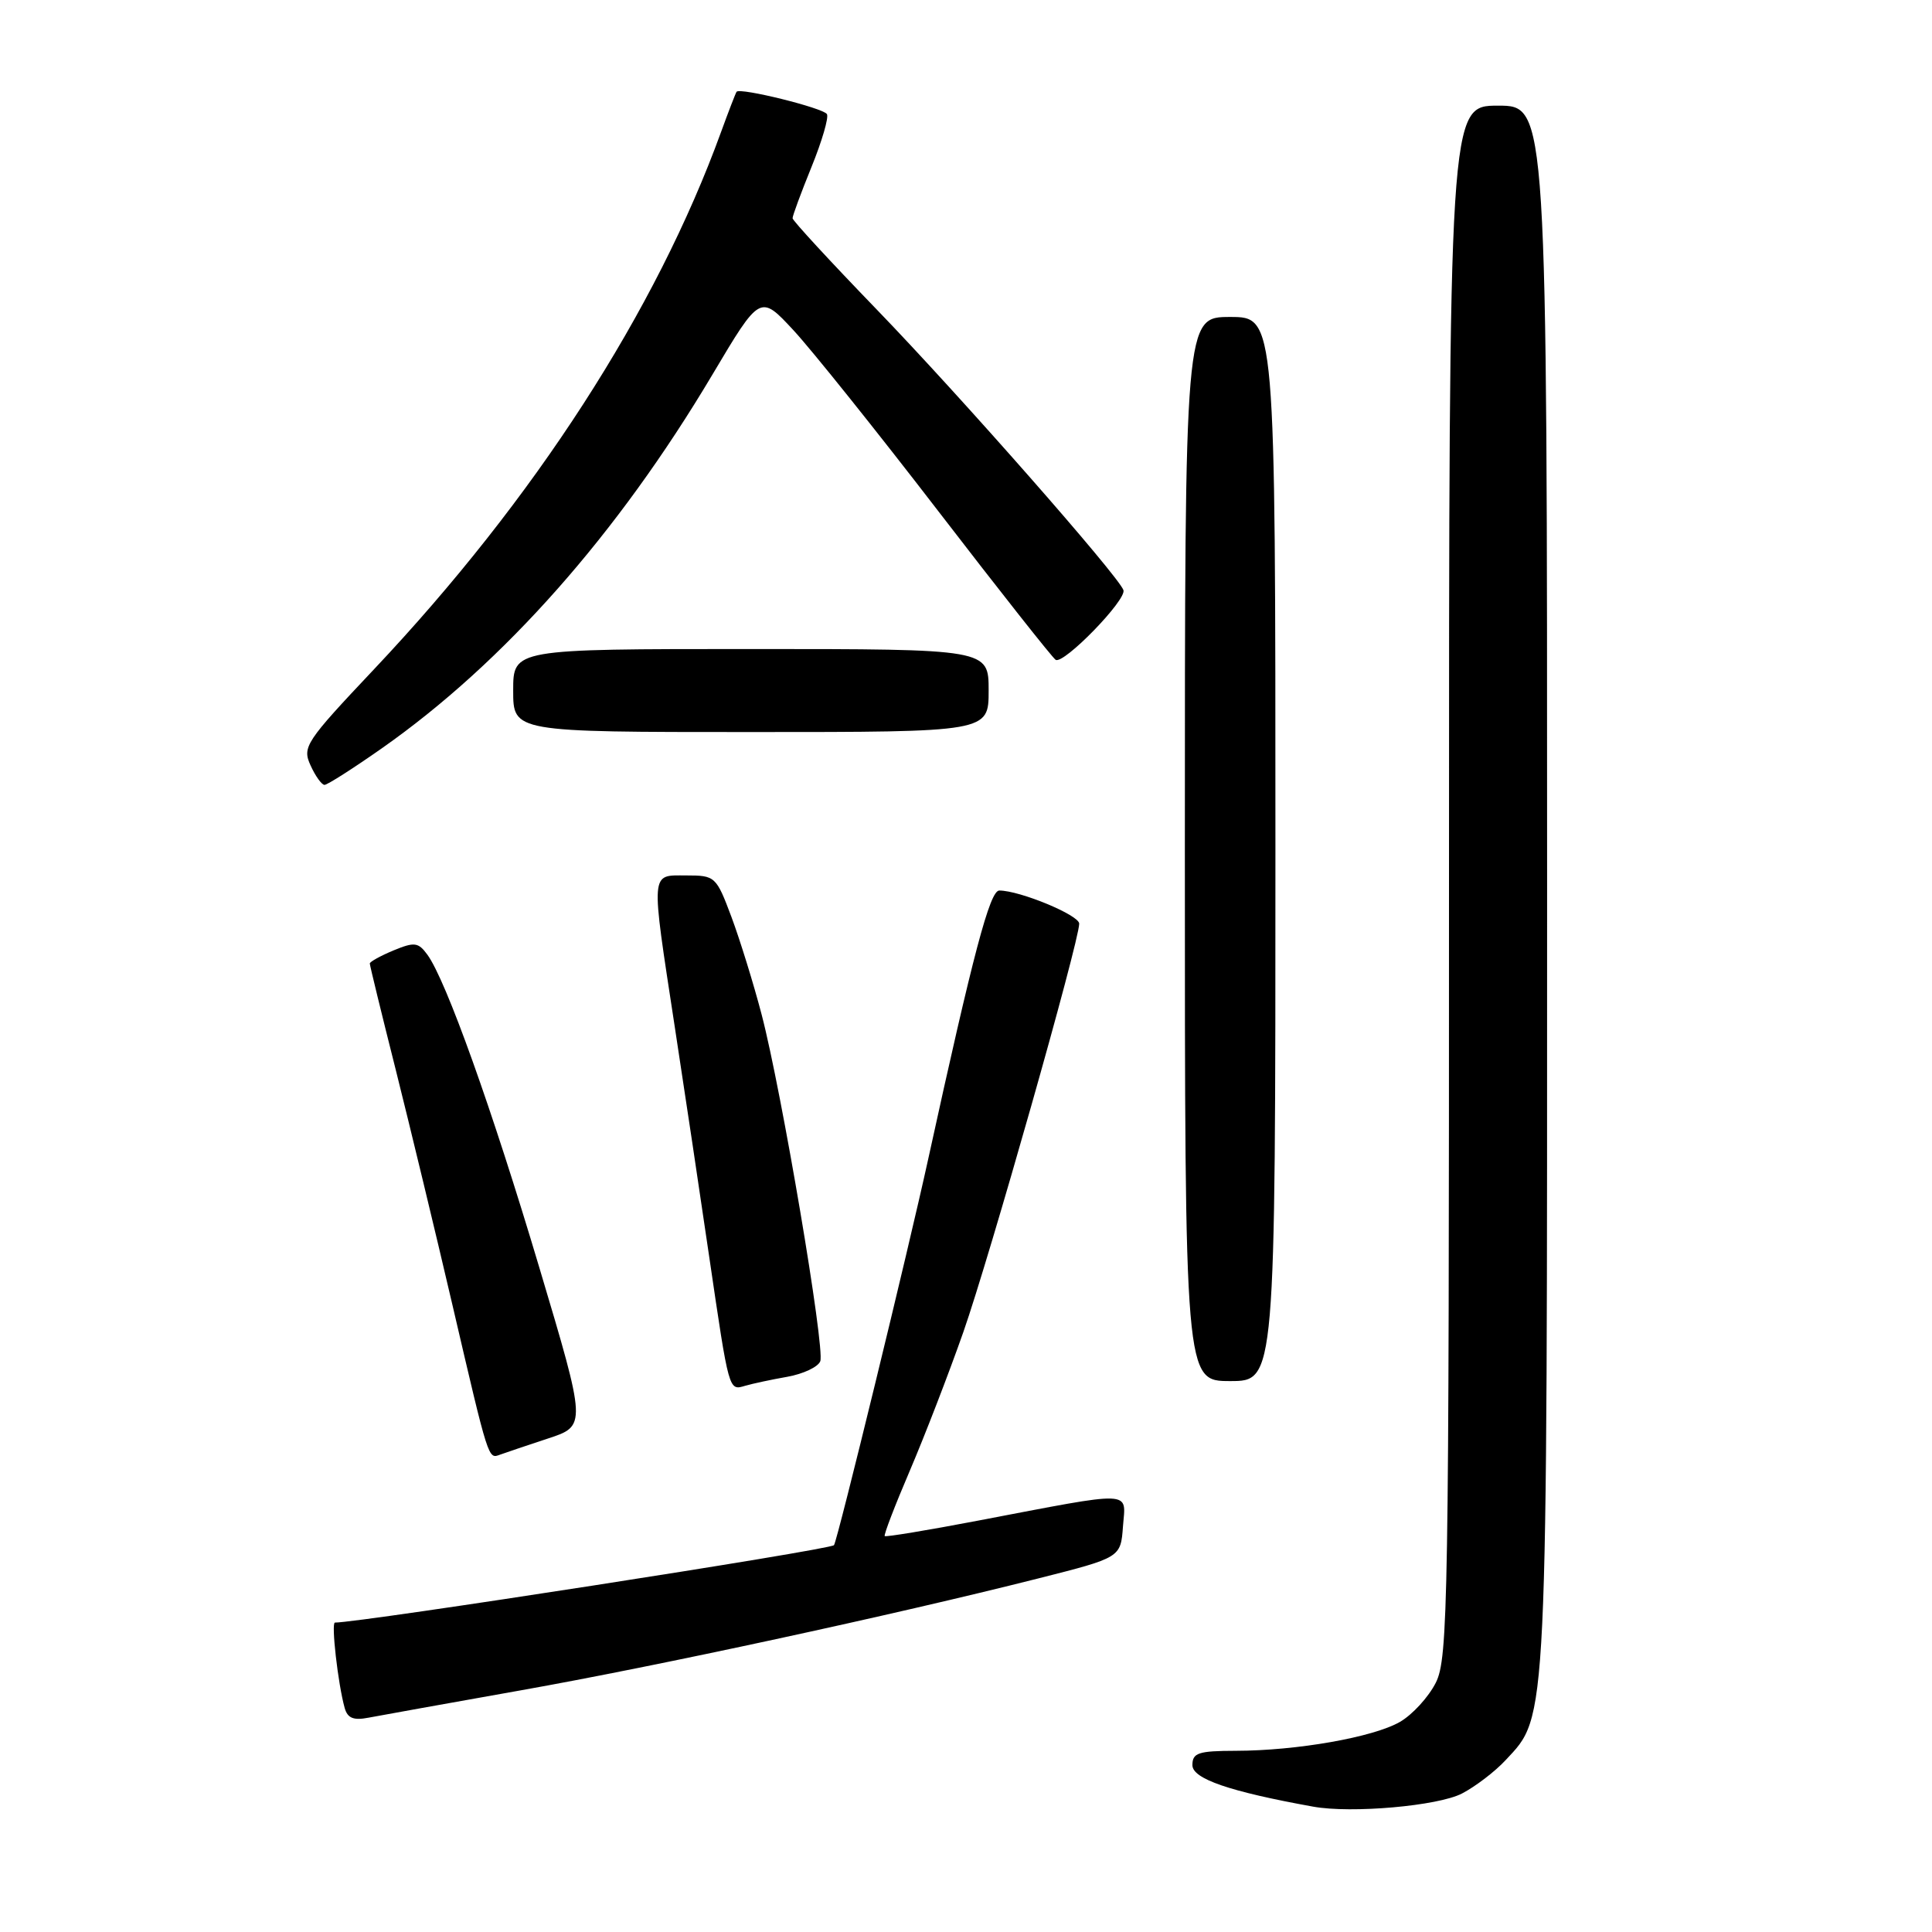 <?xml version="1.0" encoding="UTF-8" standalone="no"?>
<!DOCTYPE svg PUBLIC "-//W3C//DTD SVG 1.1//EN" "http://www.w3.org/Graphics/SVG/1.1/DTD/svg11.dtd" >
<svg xmlns="http://www.w3.org/2000/svg" xmlns:xlink="http://www.w3.org/1999/xlink" version="1.1" viewBox="0 0 256 256">
 <g >
 <path fill="currentColor"
d=" M 193.72 237.65 C 195.49 236.73 198.09 234.75 199.49 233.24 C 205.11 227.22 205.00 229.63 205.00 117.32 C 205.00 14.00 205.00 14.00 198.50 14.00 C 192.00 14.00 192.00 14.00 192.00 116.75 C 192.00 212.58 191.88 219.73 190.25 222.97 C 189.29 224.87 187.15 227.21 185.50 228.16 C 181.96 230.20 171.82 231.98 163.75 231.99 C 158.78 232.00 158.00 232.26 158.00 233.89 C 158.00 235.70 162.92 237.39 174.00 239.39 C 179.09 240.31 190.54 239.30 193.72 237.65 Z  M 69.00 223.98 C 87.10 220.77 118.31 214.02 137.50 209.17 C 148.50 206.39 148.50 206.39 148.80 202.25 C 149.16 197.44 150.59 197.49 129.50 201.51 C 122.90 202.77 117.38 203.68 117.23 203.54 C 117.08 203.40 118.57 199.51 120.55 194.89 C 122.52 190.28 125.72 182.00 127.65 176.50 C 131.11 166.62 143.00 124.73 143.00 122.39 C 143.00 121.26 135.13 118.00 132.41 118.00 C 131.16 118.00 128.96 126.31 123.01 153.50 C 120.38 165.56 110.99 204.04 110.51 204.74 C 110.11 205.34 47.81 215.00 44.38 215.00 C 43.86 215.00 44.78 223.11 45.67 226.31 C 46.05 227.67 46.84 227.99 48.84 227.60 C 50.30 227.32 59.38 225.69 69.00 223.98 Z  M 72.61 190.61 C 77.72 188.93 77.72 188.93 71.48 168.02 C 65.17 146.85 59.10 129.89 56.63 126.50 C 55.42 124.85 54.92 124.79 52.13 125.94 C 50.41 126.66 49.00 127.44 49.00 127.67 C 49.00 127.91 50.55 134.27 52.45 141.80 C 54.34 149.34 57.73 163.38 59.97 173.00 C 64.79 193.69 64.68 193.33 66.26 192.75 C 66.94 192.50 69.80 191.54 72.61 190.61 Z  M 104.33 182.43 C 106.44 182.05 108.40 181.13 108.69 180.37 C 109.34 178.67 103.57 144.57 100.92 134.43 C 99.85 130.34 98.05 124.53 96.92 121.50 C 94.90 116.12 94.77 116.00 90.93 116.00 C 86.14 116.00 86.21 115.11 89.40 136.00 C 90.71 144.53 92.76 158.25 93.97 166.50 C 96.62 184.52 96.55 184.27 98.75 183.62 C 99.71 183.34 102.22 182.80 104.33 182.43 Z  M 169.00 112.50 C 169.00 42.00 169.00 42.00 163.00 42.00 C 157.00 42.00 157.00 42.00 157.00 112.50 C 157.00 183.00 157.00 183.00 163.00 183.00 C 169.00 183.00 169.00 183.00 169.00 112.50 Z  M 50.63 99.13 C 66.78 87.78 81.82 70.78 94.38 49.67 C 100.72 39.00 100.72 39.00 105.13 43.75 C 107.55 46.36 116.19 57.15 124.32 67.72 C 132.45 78.29 139.45 87.16 139.88 87.43 C 140.94 88.08 149.33 79.46 148.86 78.19 C 148.16 76.26 127.19 52.41 116.16 41.00 C 110.04 34.67 105.03 29.24 105.02 28.92 C 105.01 28.60 106.14 25.54 107.53 22.12 C 108.92 18.70 109.84 15.55 109.57 15.12 C 109.07 14.30 98.02 11.57 97.60 12.16 C 97.47 12.35 96.54 14.75 95.54 17.50 C 86.93 41.20 70.82 66.15 49.57 88.67 C 40.46 98.32 40.03 98.98 41.15 101.42 C 41.79 102.84 42.63 104.00 43.00 104.00 C 43.38 104.00 46.81 101.81 50.63 99.13 Z  M 131.00 91.50 C 131.00 86.00 131.00 86.00 99.50 86.00 C 68.00 86.00 68.00 86.00 68.00 91.50 C 68.00 97.00 68.00 97.00 99.50 97.00 C 131.00 97.00 131.00 97.00 131.00 91.50 Z "/>
</g>
</svg>